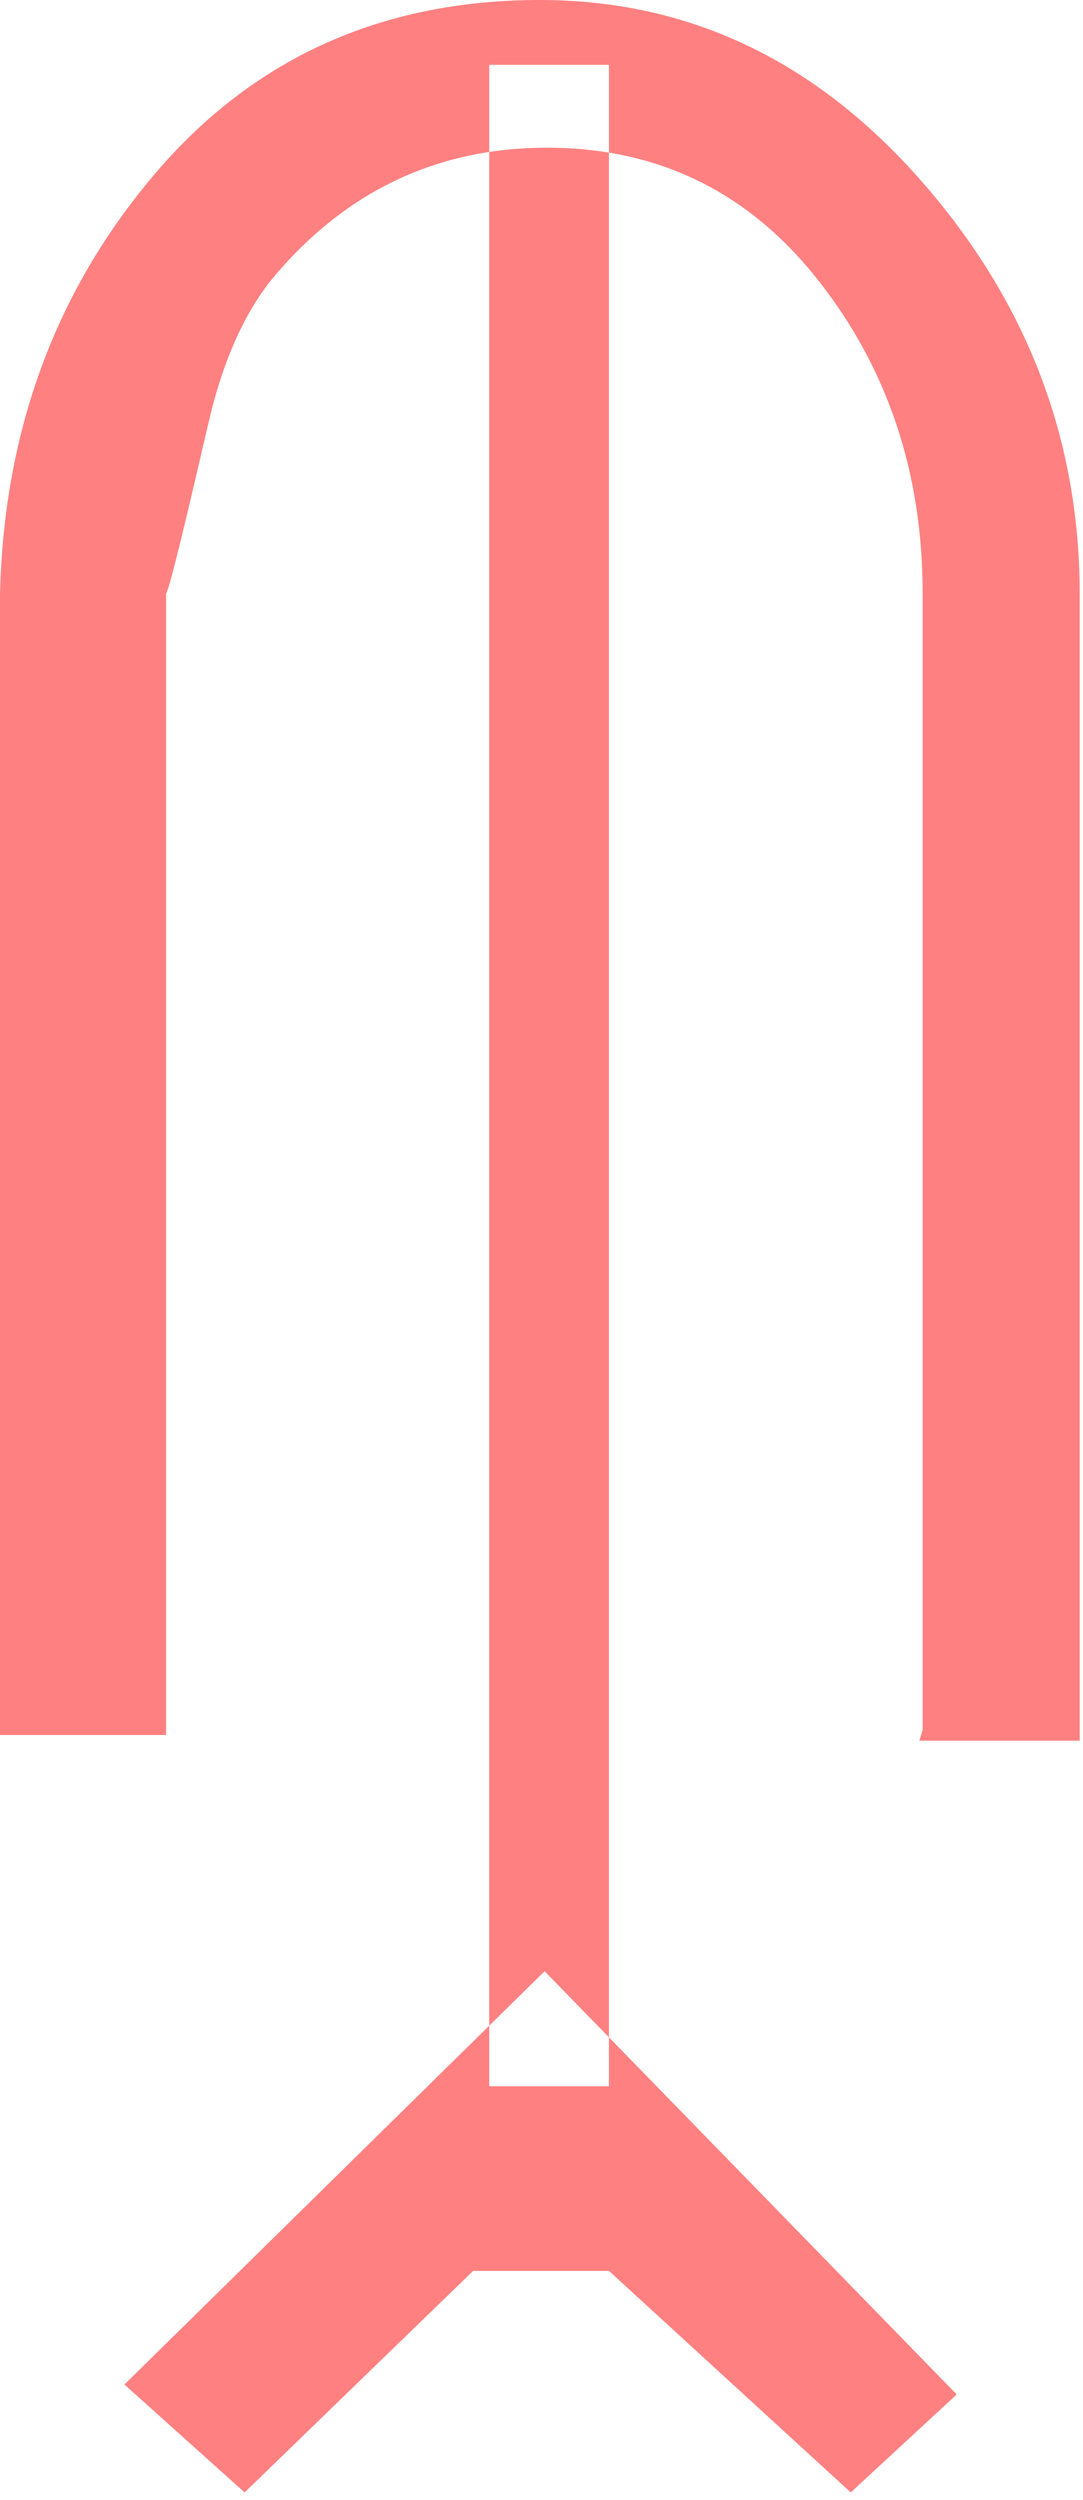 <?xml version="1.0" encoding="UTF-8" standalone="no"?>
<svg
   xmlns:dc="http://purl.org/dc/elements/1.1/"
   xmlns:cc="http://creativecommons.org/ns#"
   xmlns:rdf="http://www.w3.org/1999/02/22-rdf-syntax-ns#"
   xmlns:svg="http://www.w3.org/2000/svg"
   xmlns="http://www.w3.org/2000/svg"
   id="svg7"
   height="55.83mm"
   width="24.2mm"
   version="1.0">
  <defs
     id="defs3">
    <pattern
       y="0"
       x="0"
       height="6"
       width="6"
       patternUnits="userSpaceOnUse"
       id="EMFhbasepattern" />
  </defs>
  <path
     id="path5"
     d="  M 77.922,146.013   L 77.922,50.11   C 77.922,39.96 75.005,31.169 69.131,23.696   C 63.256,16.224 55.624,12.467 46.194,12.467   C 36.803,12.467 29.011,16.224 22.857,23.696   C 20.499,26.693 18.741,30.729 17.582,35.804   C 15.504,44.755 14.346,49.55 14.026,50.11   L 14.026,146.453   L 0,146.453   L 0,50.19   C 0.32,36.443 4.635,24.655 12.987,14.785   C 21.299,4.955 32.168,0 45.594,0   C 58.142,0 68.851,5.075 77.802,15.265   C 86.713,25.414 91.188,37.043 91.188,50.19   L 91.188,146.932   L 77.642,146.932   z  M 80.799,202.117   L 71.848,210.389   L 51.428,191.687   L 39.96,191.687   L 20.659,210.389   L 10.509,201.278   L 45.994,166.393   z  M 41.318,5.474   L 51.428,5.474   L 51.428,176.103   L 41.318,176.103   z "
     style="fill:#ff8080;fill-rule:evenodd;fill-opacity:1;stroke:none;" />
</svg>
